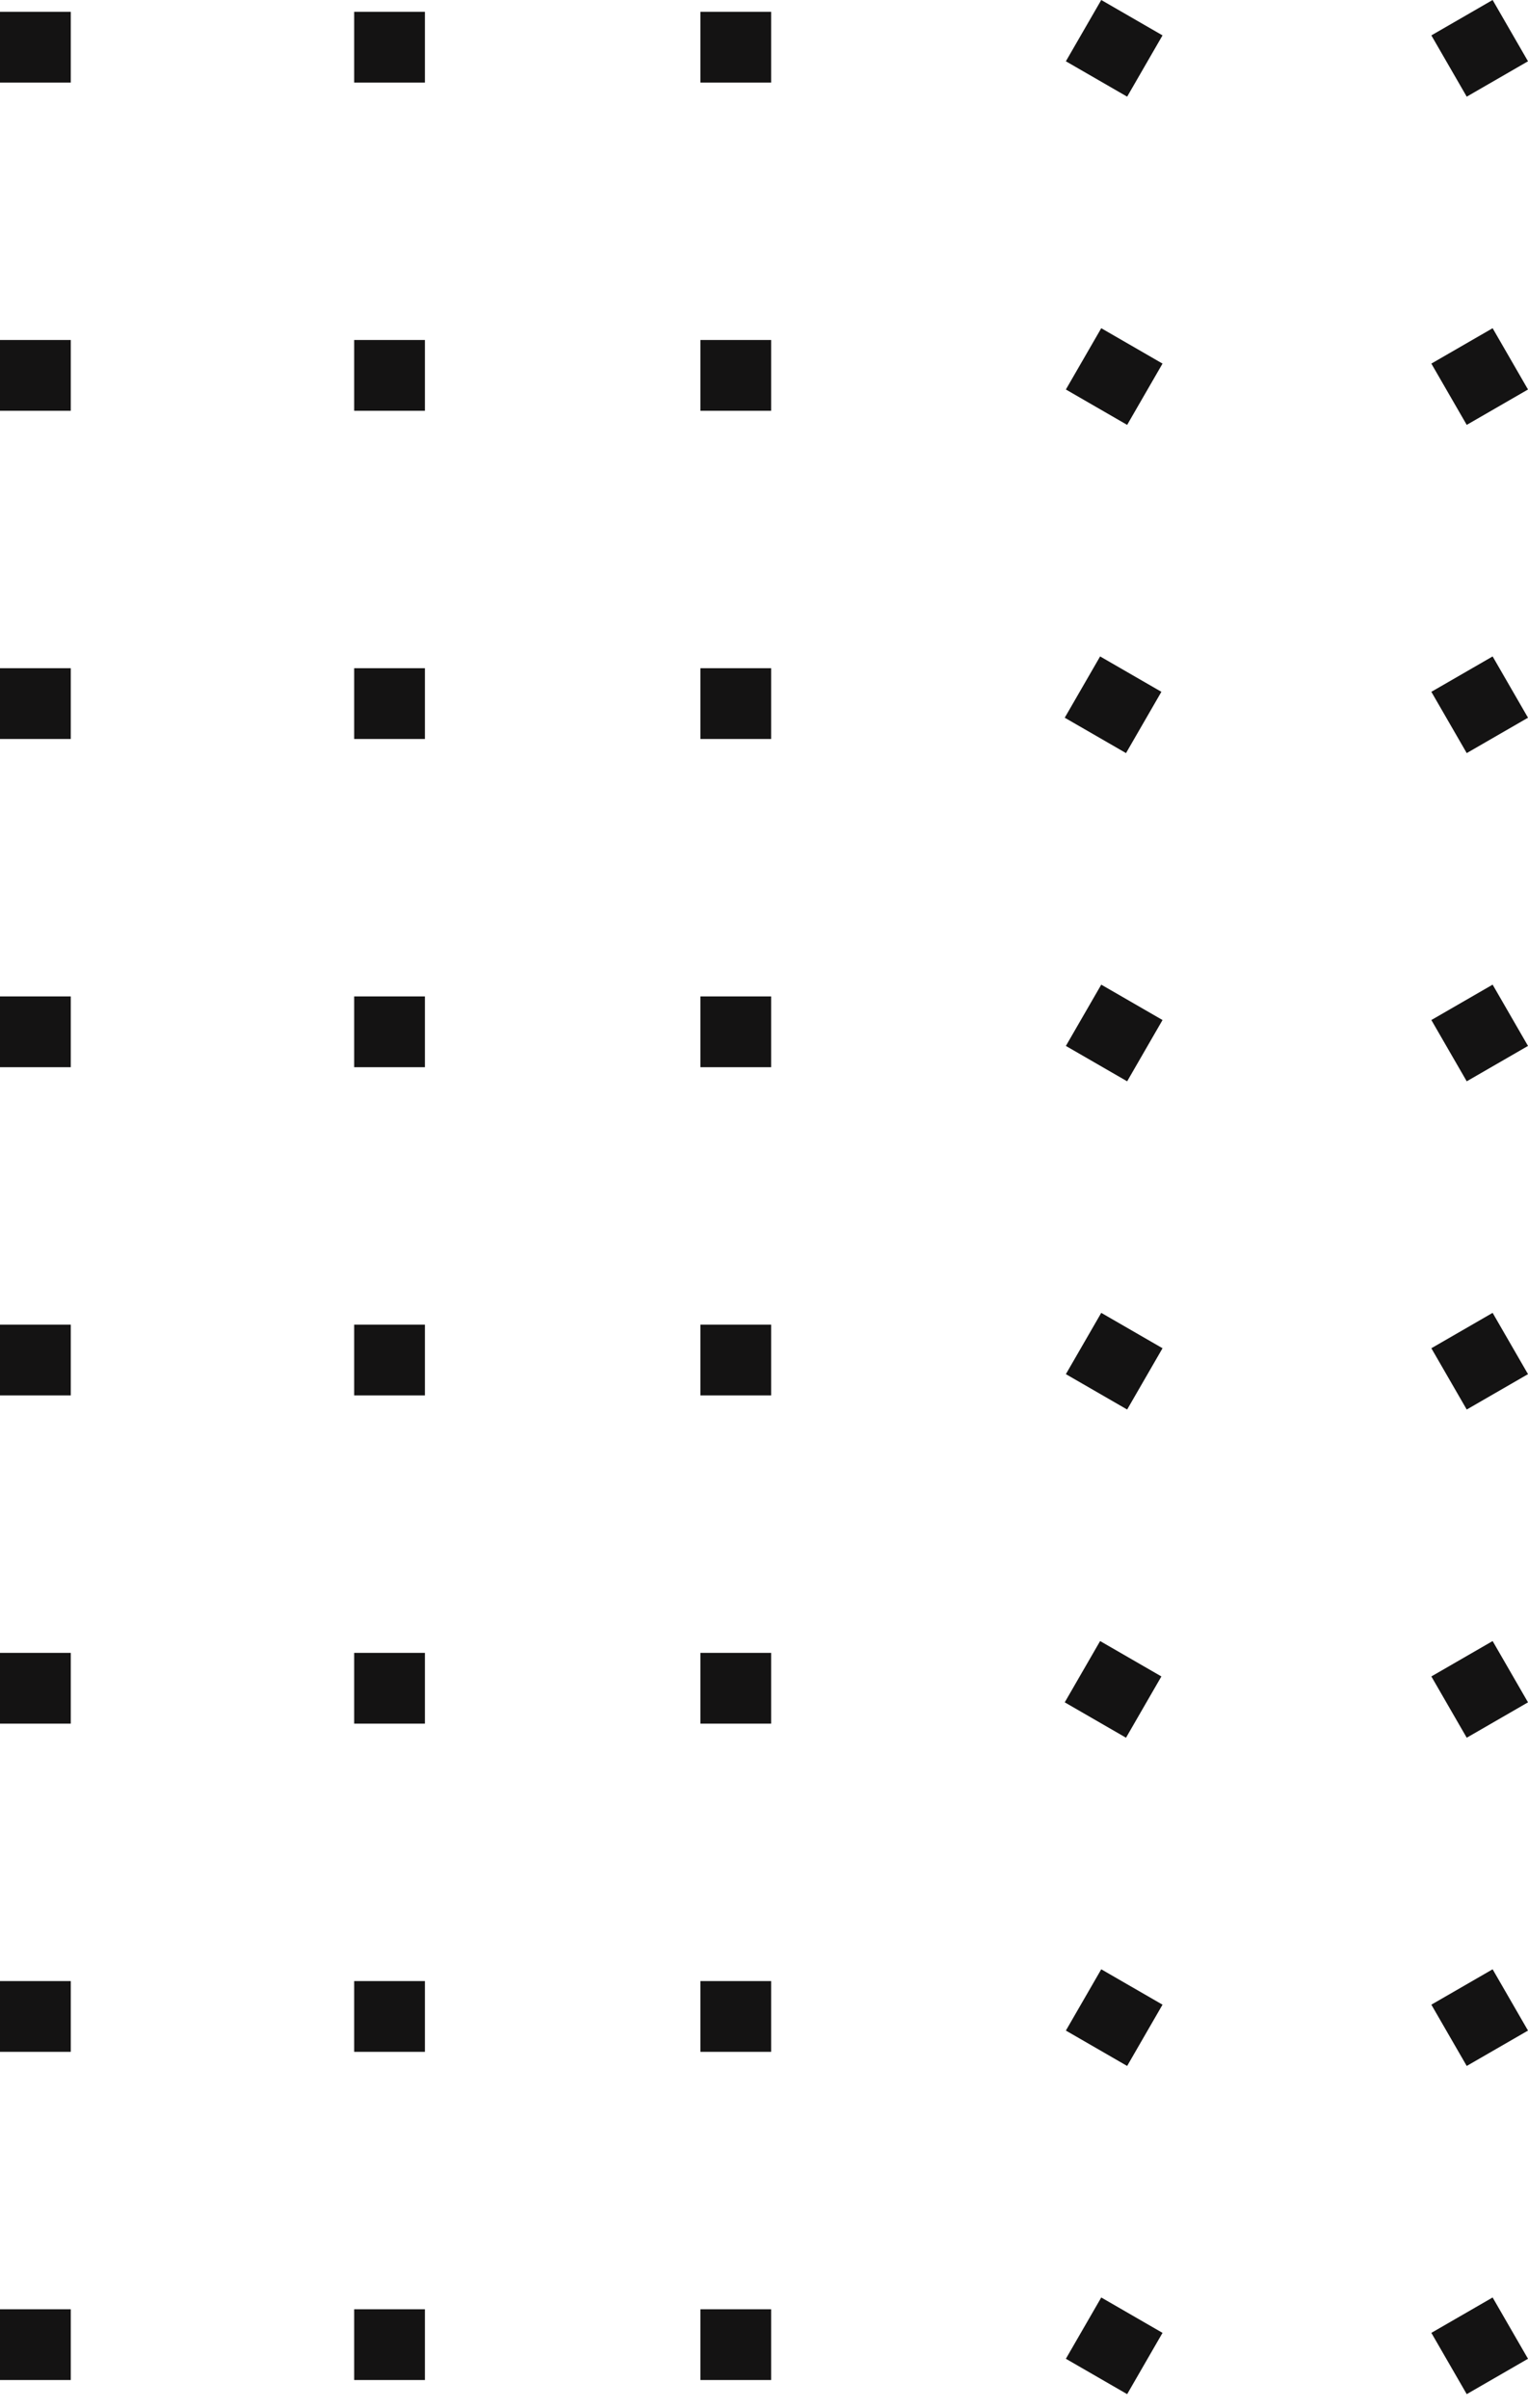 <svg width="66" height="104" viewBox="0 0 66 104" fill="none" xmlns="http://www.w3.org/2000/svg">
<rect x="30.252" y="0.51" width="3.056" height="3.056" fill="#141313"/>
<rect x="15.298" y="0.51" width="3.056" height="3.056" fill="#141313"/>
<rect y="0.51" width="3.056" height="3.056" fill="#141313"/>
<rect x="47.567" y="0" width="3.056" height="3.056" transform="rotate(30 47.567 0)" fill="#141313"/>
<rect x="64.472" y="0" width="3.056" height="3.056" transform="rotate(60 64.472 0)" fill="#141313"/>
<rect x="30.252" y="14.683" width="3.056" height="3.056" fill="#141313"/>
<rect x="15.298" y="14.683" width="3.056" height="3.056" fill="#141313"/>
<rect y="14.683" width="3.056" height="3.056" fill="#141313"/>
<rect x="47.567" y="14.174" width="3.056" height="3.056" transform="rotate(30 47.567 14.174)" fill="#141313"/>
<rect x="64.472" y="14.174" width="3.056" height="3.056" transform="rotate(60 64.472 14.174)" fill="#141313"/>
<rect x="30.252" y="28.857" width="3.056" height="3.056" fill="#141313"/>
<rect x="15.298" y="28.857" width="3.056" height="3.056" fill="#141313"/>
<rect y="28.857" width="3.056" height="3.056" fill="#141313"/>
<rect x="47.518" y="28.348" width="3.056" height="3.056" transform="rotate(30 47.518 28.348)" fill="#141313"/>
<rect x="64.472" y="28.348" width="3.056" height="3.056" transform="rotate(60 64.472 28.348)" fill="#141313"/>
<rect x="30.252" y="43.031" width="3.056" height="3.056" fill="#141313"/>
<rect x="15.298" y="43.031" width="3.056" height="3.056" fill="#141313"/>
<rect y="43.031" width="3.056" height="3.056" fill="#141313"/>
<rect x="47.567" y="42.522" width="3.056" height="3.056" transform="rotate(30 47.567 42.522)" fill="#141313"/>
<rect x="64.472" y="42.522" width="3.056" height="3.056" transform="rotate(60 64.472 42.522)" fill="#141313"/>
<rect x="30.252" y="57.205" width="3.056" height="3.056" fill="#141313"/>
<rect x="15.298" y="57.205" width="3.056" height="3.056" fill="#141313"/>
<rect y="57.205" width="3.056" height="3.056" fill="#141313"/>
<rect x="47.567" y="56.696" width="3.056" height="3.056" transform="rotate(30 47.567 56.696)" fill="#141313"/>
<rect x="64.472" y="56.696" width="3.056" height="3.056" transform="rotate(60 64.472 56.696)" fill="#141313"/>
<rect x="30.252" y="71.379" width="3.056" height="3.056" fill="#141313"/>
<rect x="15.298" y="71.379" width="3.056" height="3.056" fill="#141313"/>
<rect y="71.379" width="3.056" height="3.056" fill="#141313"/>
<rect x="47.518" y="70.869" width="3.056" height="3.056" transform="rotate(30 47.518 70.869)" fill="#141313"/>
<rect x="64.472" y="70.869" width="3.056" height="3.056" transform="rotate(60 64.472 70.869)" fill="#141313"/>
<rect x="30.252" y="85.553" width="3.056" height="3.056" fill="#141313"/>
<rect x="15.298" y="85.553" width="3.056" height="3.056" fill="#141313"/>
<rect y="85.553" width="3.056" height="3.056" fill="#141313"/>
<rect x="47.567" y="85.044" width="3.056" height="3.056" transform="rotate(30 47.567 85.044)" fill="#141313"/>
<rect x="64.472" y="85.044" width="3.056" height="3.056" transform="rotate(60 64.472 85.044)" fill="#141313"/>
<rect x="30.252" y="99.726" width="3.056" height="3.056" fill="#141313"/>
<rect x="15.298" y="99.726" width="3.056" height="3.056" fill="#141313"/>
<rect y="99.726" width="3.056" height="3.056" fill="#141313"/>
<rect x="47.567" y="99.217" width="3.056" height="3.056" transform="rotate(30 47.567 99.217)" fill="#141313"/>
<rect x="64.472" y="99.217" width="3.056" height="3.056" transform="rotate(60 64.472 99.217)" fill="#141313"/>
</svg>
